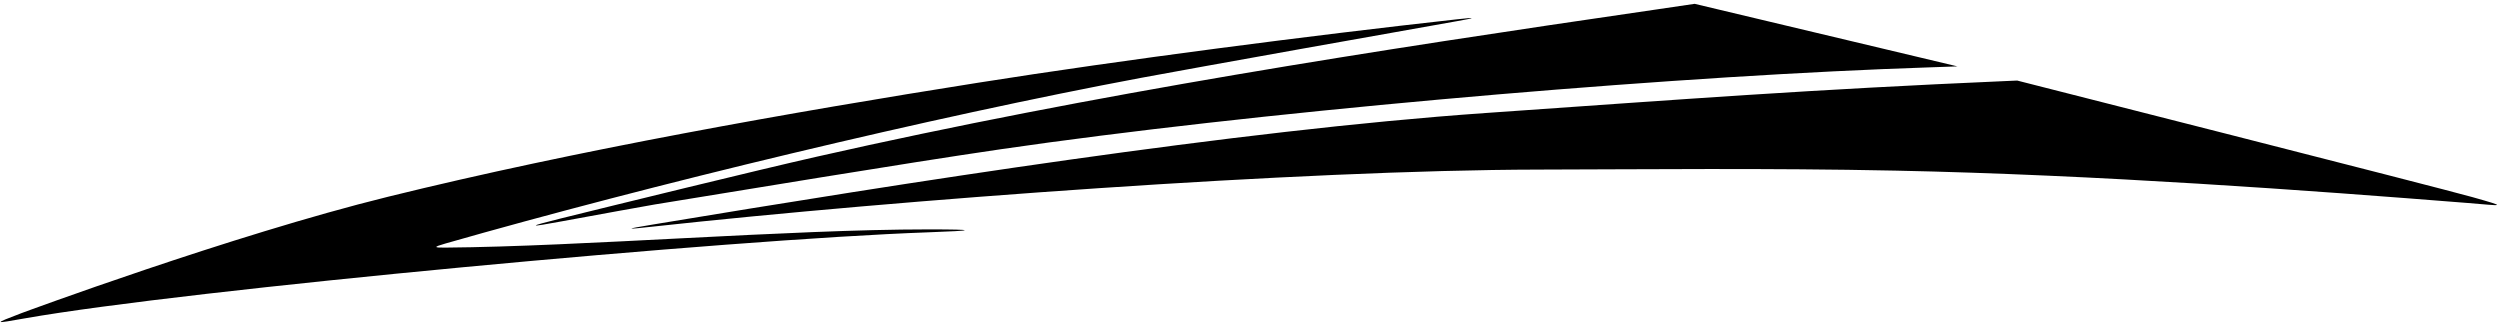 <?xml version="1.0" encoding="UTF-8"?>
<svg xmlns="http://www.w3.org/2000/svg" xmlns:xlink="http://www.w3.org/1999/xlink" width="523pt" height="68pt" viewBox="0 0 523 68" version="1.1">
<g id="surface1">
<path style=" stroke:none;fill-rule:nonzero;fill:rgb(0%,0%,0%);fill-opacity:1;" d="M 194.16 48.602 C 152.371 50.074 39.043 60.648 5.262 66.59 C -1.266 67.738 -1.562 67.824 4.492 65.508 C 4.492 65.508 48.363 49.25 81.145 41.168 C 120.652 31.422 165.508 23.496 204.656 17.301 C 235.031 12.496 274.121 7.441 304.867 4.031 C 308.66 3.613 309.125 3.668 304.793 4.43 C 294.383 6.258 249.922 14.191 238.766 16.277 C 195.043 24.457 135.586 38.809 93.16 50.949 C 90.547 51.699 90.785 51.82 93.16 51.801 C 121.652 51.57 165.078 47.988 194.203 47.988 C 204.727 47.988 203.988 48.258 194.16 48.602 Z M 117.367 45.688 C 110.184 47.465 110.453 47.625 117.516 46.305 C 123.961 45.105 135.84 42.961 136.938 42.781 C 155.16 39.84 188.098 34.324 209.492 31.203 C 261.414 23.641 340.273 16.68 393.867 14.457 C 398.195 14.277 409.496 13.887 409.496 13.887 L 354.52 0.801 C 354.52 0.801 347.789 1.797 345.906 2.07 C 287.496 10.574 229.203 19.566 170.859 32.781 C 158.328 35.617 128.227 43.004 117.367 45.688 Z M 517.219 41.234 C 510.164 39.242 421.996 16.852 421.996 16.852 C 421.996 16.852 421.047 16.895 419.516 16.961 C 378.52 18.742 353.629 20.656 310.859 23.637 C 258.391 27.289 189.09 38.273 136.57 46.973 C 130.512 47.977 130.605 48.059 136.676 47.398 C 188.043 41.797 271.914 35.57 321.934 35.477 C 343.672 35.434 369.688 35.137 396.559 35.695 C 438.789 36.57 482.996 39.824 516.289 42.469 C 523.289 43.027 525.062 43.449 517.219 41.234 "/>
</g>
</svg>
